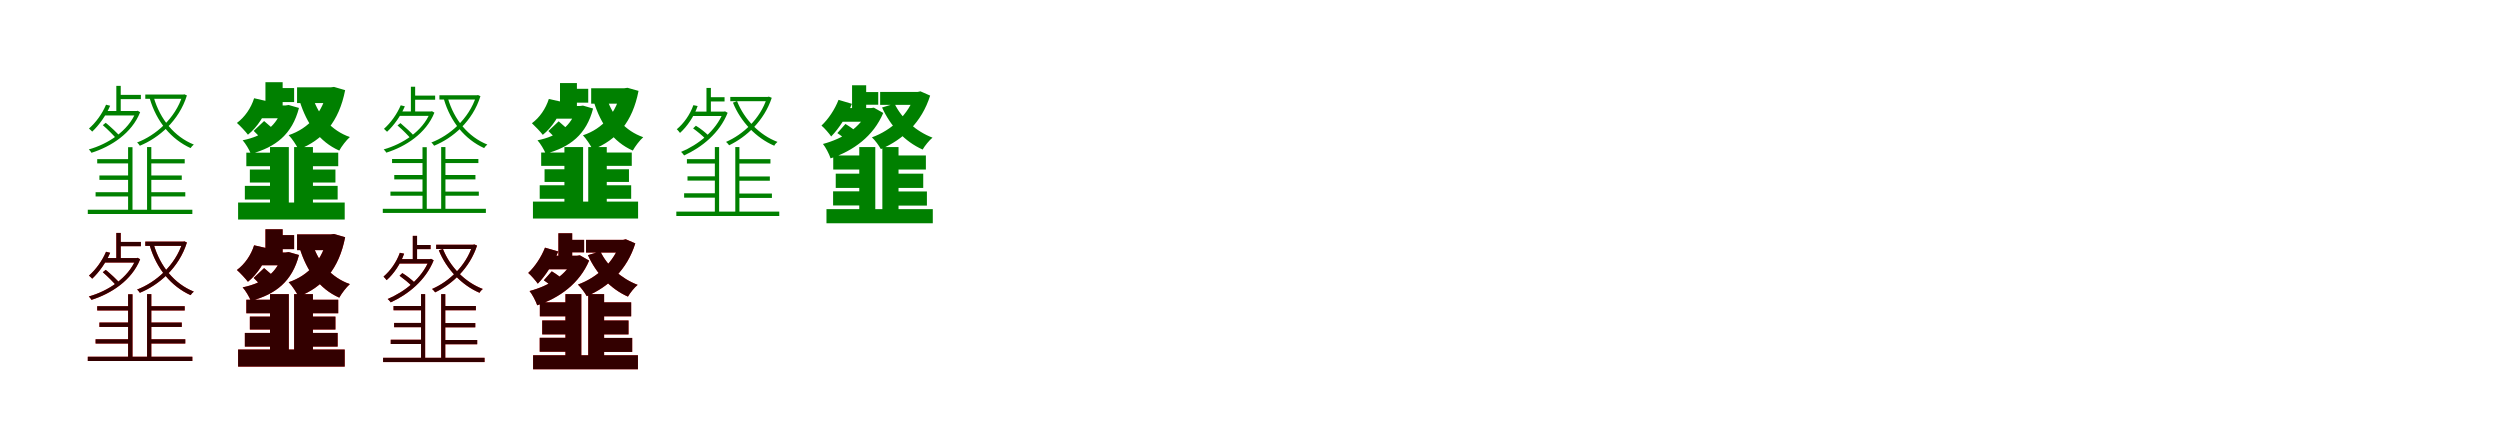 <?xml version="1.0" encoding="UTF-8"?>
<svg width="1700" height="300" xmlns="http://www.w3.org/2000/svg">
<rect width="100%" height="100%" fill="white"/>
<g fill="green" transform="translate(100 100) scale(0.1 -0.1)"><path d="M-0.0 0.0V-441.0H29.0V0.0ZM-403.0 -426.0V-455.0H308.0V-426.0ZM-339.0 -82.0V-111.0H-114.0V-82.0ZM13.0 -82.0V-111.0H256.0V-82.0ZM17.0 -307.0V-336.0H260.0V-307.0ZM-324.0 -193.0V-223.0H-112.0V-193.0ZM15.0 -193.0V-223.0H236.0V-193.0ZM-129.0 -1.0V-442.0H-99.0V-1.0ZM-350.0 -307.0V-336.0H-111.0V-307.0ZM-289.0 245.0V215.0H-68.0V245.0ZM-193.0 355.0V326.0H-42.0V355.0ZM-301.0 149.0C-266.0 119.0 -225.0 77.0 -204.0 52.0L-184.0 73.0C-205.0 98.0 -247.0 137.0 -281.0 165.0ZM-209.0 416.0V231.0H-179.0V416.0ZM-76.0 245.0V238.0C-128.0 109.0 -267.0 20.0 -396.0 -16.0C-389.0 -22.0 -381.0 -33.0 -378.0 -39.0C-245.0 3.0 -104.0 93.0 -47.0 237.0L-64.0 247.0L-70.0 245.0ZM-279.0 288.0C-305.0 226.0 -348.0 167.0 -395.0 126.0C-388.0 121.0 -377.0 109.0 -373.0 105.0C-326.0 149.0 -279.0 215.0 -251.0 281.0ZM-12.0 357.0V328.0H254.0V357.0ZM241.0 357.0V351.0C192.0 194.0 58.0 79.0 -68.0 31.0C-61.0 26.0 -53.0 15.0 -49.0 9.0C80.0 62.0 217.0 178.0 271.0 351.0L253.0 359.0L247.0 357.0ZM45.0 339.0 18.0 331.0C64.0 173.0 164.0 53.0 296.0 -7.0C301.0 1.0 310.0 11.0 318.0 17.0C186.0 70.0 89.0 188.0 45.0 339.0Z"/></g>
<g fill="green" transform="translate(200 100) scale(0.1 -0.1)"><path d="M0.0 0.0V-441.0H128.0V0.0ZM-381.0 -377.0V-493.0H344.0V-377.0ZM-325.0 -38.0V-130.0H-86.0V-38.0ZM65.0 -38.0V-130.0H300.0V-38.0ZM61.0 -264.0V-357.0H296.0V-264.0ZM-301.0 -153.0V-241.0H-89.0V-153.0ZM51.0 -153.0V-241.0H281.0V-153.0ZM-164.0 0.0V-441.0H-36.0V0.0ZM-335.0 -264.0V-357.0H-96.0V-264.0ZM-269.0 283.0V196.0H-57.0V283.0ZM-136.0 401.0V306.0H-0.0V401.0ZM-275.0 110.0C-249.0 85.0 -214.0 50.0 -197.0 28.0L-123.0 103.0C-141.0 123.0 -178.0 155.0 -204.0 177.0ZM-195.0 441.0V247.0H-78.0V441.0ZM-80.0 283.0V270.0C-113.0 147.0 -210.0 74.0 -350.0 46.0C-330.0 24.0 -305.0 -18.0 -294.0 -46.0C-125.0 -1.0 -13.0 87.0 33.0 266.0L-37.0 286.0L-58.0 283.0ZM-272.0 332.0C-293.0 265.0 -335.0 204.0 -389.0 164.0C-367.0 145.0 -329.0 104.0 -314.0 84.0C-250.0 135.0 -196.0 219.0 -167.0 308.0ZM20.0 406.0V299.0H255.0V406.0ZM226.0 406.0V389.0C196.0 236.0 101.0 127.0 -37.0 81.0C-14.0 58.0 16.0 12.0 30.0 -17.0C197.0 49.0 305.0 172.0 347.0 387.0L271.0 409.0L249.0 406.0ZM128.0 333.0 38.0 312.0C86.0 158.0 171.0 36.0 307.0 -24.0C323.0 5.0 355.0 47.0 379.0 68.0C254.0 112.0 169.0 212.0 128.0 333.0Z"/></g>
<g fill="green" transform="translate(300 100) scale(0.1 -0.1)"><path d="M0.0 0.0V-435.0H29.0V0.0ZM-397.0 -420.0V-448.0H304.0V-420.0ZM-334.0 -81.0V-109.0H-112.0V-81.0ZM13.0 -81.0V-109.0H253.0V-81.0ZM17.0 -303.0V-331.0H256.0V-303.0ZM-319.0 -190.0V-220.0H-110.0V-190.0ZM15.0 -190.0V-220.0H233.0V-190.0ZM-127.0 -1.0V-436.0H-98.0V-1.0ZM-345.0 -303.0V-331.0H-109.0V-303.0ZM-285.0 242.0V212.0H-67.0V242.0ZM-190.0 350.0V322.0H-41.0V350.0ZM-297.0 147.0C-262.0 117.0 -222.0 76.0 -201.0 51.0L-181.0 72.0C-202.0 97.0 -244.0 135.0 -277.0 163.0ZM-206.0 410.0V228.0H-177.0V410.0ZM-75.0 242.0V235.0C-126.0 107.0 -263.0 20.0 -391.0 -16.0C-384.0 -22.0 -376.0 -32.0 -373.0 -38.0C-242.0 3.0 -103.0 92.0 -46.0 234.0L-63.0 244.0L-69.0 242.0ZM-275.0 284.0C-301.0 223.0 -343.0 165.0 -389.0 124.0C-383.0 119.0 -372.0 108.0 -368.0 104.0C-321.0 147.0 -275.0 212.0 -247.0 277.0ZM-12.0 352.0V323.0H251.0V352.0ZM238.0 352.0V346.0C189.0 191.0 57.0 78.0 -67.0 31.0C-60.0 26.0 -52.0 15.0 -48.0 9.0C79.0 61.0 214.0 175.0 267.0 346.0L250.0 354.0L244.0 352.0ZM45.0 334.0 18.0 327.0C63.0 171.0 162.0 52.0 292.0 -7.0C297.0 1.0 306.0 11.0 314.0 17.0C184.0 69.0 88.0 185.0 45.0 334.0Z"/></g>
<g fill="green" transform="translate(400 100) scale(0.1 -0.1)"><path d="M0.0 0.0V-434.0H126.0V0.0ZM-376.0 -371.0V-486.0H339.0V-371.0ZM-320.0 -37.0V-128.0H-85.0V-37.0ZM64.0 -37.0V-128.0H296.0V-37.0ZM60.0 -260.0V-352.0H292.0V-260.0ZM-297.0 -151.0V-237.0H-88.0V-151.0ZM50.0 -151.0V-237.0H277.0V-151.0ZM-162.0 0.0V-434.0H-35.0V0.0ZM-330.0 -260.0V-352.0H-94.0V-260.0ZM-265.0 279.0V193.0H-56.0V279.0ZM-134.0 396.0V302.0H0.0V396.0ZM-271.0 109.0C-245.0 84.0 -211.0 49.0 -194.0 28.0L-121.0 102.0C-139.0 121.0 -175.0 153.0 -201.0 175.0ZM-192.0 435.0V244.0H-77.0V435.0ZM-79.0 279.0V266.0C-111.0 145.0 -207.0 73.0 -345.0 46.0C-325.0 24.0 -300.0 -18.0 -289.0 -45.0C-123.0 -1.0 -12.0 86.0 33.0 262.0L-36.0 282.0L-57.0 279.0ZM-268.0 327.0C-289.0 261.0 -330.0 201.0 -383.0 162.0C-362.0 143.0 -324.0 103.0 -309.0 83.0C-246.0 133.0 -193.0 216.0 -164.0 304.0ZM20.0 400.0V295.0H251.0V400.0ZM223.0 400.0V384.0C193.0 233.0 100.0 125.0 -36.0 80.0C-14.0 57.0 16.0 12.0 30.0 -17.0C195.0 48.0 301.0 170.0 342.0 382.0L267.0 403.0L246.0 400.0ZM127.0 329.0 38.0 308.0C85.0 156.0 169.0 35.0 303.0 -24.0C319.0 5.0 350.0 46.0 374.0 67.0C251.0 110.0 167.0 209.0 127.0 329.0Z"/></g>
<g fill="green" transform="translate(500 100) scale(0.1 -0.1)"><path d="M-0.0 0.0V-455.0H28.0V0.0ZM-401.0 -439.0V-469.0H299.0V-439.0ZM-329.0 -82.0V-112.0H-131.0V-82.0ZM15.0 -82.0V-112.0H239.0V-82.0ZM15.0 -316.0V-346.0H249.0V-316.0ZM-325.0 -199.0V-228.0H-129.0V-199.0ZM15.0 -200.0V-229.0H235.0V-200.0ZM-139.0 0.0V-455.0H-110.0V0.0ZM-348.0 -314.0V-344.0H-128.0V-314.0ZM-286.0 241.0V211.0H-76.0V241.0ZM-185.0 339.0V310.0H-73.0V339.0ZM-287.0 127.0C-258.0 106.0 -221.0 76.0 -202.0 55.0L-183.0 79.0C-201.0 97.0 -237.0 127.0 -268.0 145.0ZM-196.0 402.0V227.0H-166.0V402.0ZM-83.0 241.0V234.0C-133.0 110.0 -251.0 16.0 -369.0 -33.0C-362.0 -38.0 -353.0 -50.0 -348.0 -57.0C-228.0 -2.0 -107.0 94.0 -52.0 233.0L-70.0 243.0L-77.0 241.0ZM-285.0 285.0C-308.0 220.0 -350.0 161.0 -398.0 121.0C-390.0 115.0 -380.0 101.0 -376.0 96.0C-327.0 140.0 -280.0 209.0 -256.0 279.0ZM-34.0 341.0V312.0H227.0V341.0ZM215.0 341.0V334.0C170.0 192.0 52.0 85.0 -63.0 35.0C-55.0 29.0 -47.0 19.0 -42.0 12.0C75.0 68.0 196.0 178.0 248.0 335.0L228.0 343.0L221.0 341.0ZM12.0 312.0 -16.0 302.0C36.0 172.0 143.0 61.0 265.0 9.0C269.0 18.0 279.0 29.0 287.0 35.0C165.0 81.0 61.0 188.0 12.0 312.0Z"/></g>
<g fill="green" transform="translate(600 100) scale(0.1 -0.1)"><path d="M0.0 0.0V-482.0H110.0V0.0ZM-380.0 -422.0V-518.0H343.0V-422.0ZM-334.0 -57.0V-153.0H-120.0V-57.0ZM29.0 -57.0V-153.0H296.0V-57.0ZM31.0 -302.0V-398.0H303.0V-302.0ZM-317.0 -181.0V-278.0H-122.0V-181.0ZM29.0 -181.0V-278.0H278.0V-181.0ZM-157.0 0.0V-482.0H-48.0V0.0ZM-335.0 -301.0V-397.0H-122.0V-301.0ZM-283.0 265.0V172.0H-78.0V265.0ZM-130.0 374.0V288.0H-28.0V374.0ZM-306.0 95.0C-277.0 76.0 -240.0 46.0 -224.0 25.0L-166.0 93.0C-184.0 113.0 -222.0 140.0 -251.0 157.0ZM-206.0 420.0V223.0H-110.0V420.0ZM-99.0 265.0V249.0C-145.0 135.0 -266.0 58.0 -404.0 21.0C-387.0 1.0 -361.0 -48.0 -352.0 -77.0C-198.0 -26.0 -60.0 74.0 6.0 232.0L-58.0 268.0L-77.0 265.0ZM-298.0 321.0C-323.0 256.0 -367.0 190.0 -414.0 146.0C-393.0 129.0 -360.0 90.0 -348.0 72.0C-294.0 127.0 -239.0 213.0 -207.0 294.0ZM-15.0 375.0V287.0H242.0V375.0ZM222.0 375.0V358.0C180.0 222.0 62.0 114.0 -71.0 66.0C-50.0 47.0 -23.0 10.0 -10.0 -14.0C141.0 51.0 268.0 168.0 325.0 350.0L259.0 379.0L241.0 375.0ZM83.0 295.0 -2.0 269.0C55.0 143.0 152.0 37.0 274.0 -17.0C288.0 8.0 319.0 46.0 341.0 64.0C228.0 107.0 131.0 195.0 83.0 295.0Z"/></g>
<g fill="red" transform="translate(100 200) scale(0.1 -0.1)"><path d="M0.0 0.0V-441.0H29.0V0.0ZM-403.0 -426.0V-455.0H308.0V-426.0ZM-339.0 -82.0V-111.0H-114.0V-82.0ZM13.0 -82.0V-111.0H256.0V-82.0ZM17.0 -307.0V-336.0H260.0V-307.0ZM-324.0 -193.0V-223.0H-112.0V-193.0ZM15.0 -193.0V-223.0H236.0V-193.0ZM-129.0 -1.0V-442.0H-99.0V-1.0ZM-350.0 -307.0V-336.0H-111.0V-307.0ZM-289.0 245.0V215.0H-68.0V245.0ZM-193.0 355.0V326.0H-42.0V355.0ZM-301.0 149.0C-266.0 119.0 -225.0 77.0 -204.0 52.0L-184.0 73.0C-205.0 98.0 -247.0 137.0 -281.0 165.0ZM-209.0 416.0V231.0H-179.0V416.0ZM-76.0 245.0V238.0C-128.0 109.0 -267.0 20.0 -396.0 -16.0C-389.0 -22.0 -381.0 -33.0 -378.0 -39.0C-245.0 3.0 -104.0 93.0 -47.0 237.0L-64.0 247.0L-70.0 245.0ZM-279.0 288.0C-305.0 226.0 -348.0 167.0 -395.0 126.0C-388.0 121.0 -377.0 109.0 -373.0 105.0C-326.0 149.0 -279.0 215.0 -251.0 281.0ZM-12.0 357.0V328.0H254.0V357.0ZM241.0 357.0V351.0C192.0 194.0 58.0 79.0 -68.0 31.0C-61.0 26.0 -53.0 15.0 -49.0 9.0C80.0 62.0 217.0 178.0 271.0 351.0L253.0 359.0L247.0 357.0ZM45.0 339.0 18.0 331.0C64.0 173.0 164.0 53.0 296.0 -7.0C301.0 1.0 310.0 11.0 318.0 17.0C186.0 70.0 89.0 188.0 45.0 339.0Z"/></g>
<g fill="black" opacity=".8" transform="translate(100 200) scale(0.1 -0.1)"><path d="M0.0 0.0V-441.0H29.0V0.0ZM-403.0 -426.0V-455.0H308.0V-426.0ZM-339.0 -82.0V-111.0H-114.0V-82.0ZM13.0 -82.0V-111.0H256.0V-82.0ZM17.0 -307.0V-336.0H260.0V-307.0ZM-324.0 -193.0V-223.0H-112.0V-193.0ZM15.0 -193.0V-223.0H236.0V-193.0ZM-129.0 -1.0V-442.0H-99.0V-1.0ZM-350.0 -307.0V-336.0H-111.0V-307.0ZM-289.0 245.0V215.0H-68.0V245.0ZM-193.0 355.0V326.0H-42.0V355.0ZM-301.0 149.0C-266.0 119.0 -225.0 77.0 -204.0 52.0L-184.0 73.0C-205.0 98.0 -247.0 137.0 -281.0 165.0ZM-209.0 416.0V231.0H-179.0V416.0ZM-76.0 245.0V238.0C-128.0 109.0 -267.0 20.0 -396.0 -16.0C-389.0 -22.0 -381.0 -33.0 -378.0 -39.0C-245.0 3.0 -104.0 93.0 -47.0 237.0L-64.0 247.0L-70.0 245.0ZM-279.0 288.0C-305.0 226.0 -348.0 167.0 -395.0 126.0C-388.0 121.0 -377.0 109.0 -373.0 105.0C-326.0 149.0 -279.0 215.0 -251.0 281.0ZM-12.0 357.0V328.0H254.0V357.0ZM241.0 357.0V351.0C192.0 194.0 58.0 79.0 -68.0 31.0C-61.0 26.0 -53.0 15.0 -49.0 9.0C80.0 62.0 217.0 178.0 271.0 351.0L253.0 359.0L247.0 357.0ZM45.0 339.0 18.0 331.0C64.0 173.0 164.0 53.0 296.0 -7.0C301.0 1.0 310.0 11.0 318.0 17.0C186.0 70.0 89.0 188.0 45.0 339.0Z"/></g>
<g fill="red" transform="translate(200 200) scale(0.1 -0.1)"><path d="M0.0 0.0V-441.0H128.0V0.0ZM-381.0 -377.0V-493.0H344.0V-377.0ZM-325.0 -38.0V-130.0H-86.0V-38.0ZM65.0 -38.0V-130.0H300.0V-38.0ZM61.0 -264.0V-357.0H296.0V-264.0ZM-301.0 -153.0V-241.0H-89.0V-153.0ZM51.0 -153.0V-241.0H281.0V-153.0ZM-164.0 0.0V-441.0H-36.0V0.0ZM-335.0 -264.0V-357.0H-96.0V-264.0ZM-269.0 283.0V196.0H-57.0V283.0ZM-136.0 401.0V306.0H0.0V401.0ZM-275.0 110.0C-249.0 85.0 -214.0 50.0 -197.0 28.0L-123.0 103.0C-141.0 123.0 -178.0 155.0 -204.0 177.0ZM-195.0 441.0V247.0H-78.0V441.0ZM-80.0 283.0V270.0C-113.0 147.0 -210.0 74.0 -350.0 46.0C-330.0 24.0 -305.0 -18.0 -294.0 -46.0C-125.0 -1.0 -13.0 87.0 33.0 266.0L-37.0 286.0L-58.0 283.0ZM-272.0 332.0C-293.0 265.0 -335.0 204.0 -389.0 164.0C-367.0 145.0 -329.0 104.0 -314.0 84.0C-250.0 135.0 -196.0 219.0 -167.0 308.0ZM20.0 406.0V299.0H255.0V406.0ZM226.0 406.0V389.0C196.0 236.0 101.0 127.0 -37.0 81.0C-14.0 58.0 16.0 12.0 30.0 -17.0C197.0 49.0 305.0 172.0 347.0 387.0L271.0 409.0L249.0 406.0ZM128.0 333.0 38.0 312.0C86.0 158.0 171.0 36.0 307.0 -24.0C323.0 5.0 355.0 47.0 379.0 68.0C254.0 112.0 169.0 212.0 128.0 333.0Z"/></g>
<g fill="black" opacity=".8" transform="translate(200 200) scale(0.1 -0.1)"><path d="M0.0 0.0V-441.0H128.0V0.0ZM-381.0 -377.0V-493.0H344.0V-377.0ZM-325.0 -38.0V-130.0H-86.0V-38.0ZM65.0 -38.0V-130.0H300.0V-38.0ZM61.0 -264.0V-357.0H296.0V-264.0ZM-301.0 -153.0V-241.0H-89.0V-153.0ZM51.0 -153.0V-241.0H281.0V-153.0ZM-164.0 0.0V-441.0H-36.0V0.0ZM-335.0 -264.0V-357.0H-96.0V-264.0ZM-269.0 283.0V196.0H-57.0V283.0ZM-136.0 401.0V306.0H0.0V401.0ZM-275.0 110.0C-249.0 85.0 -214.0 50.0 -197.0 28.0L-123.0 103.0C-141.0 123.0 -178.0 155.0 -204.0 177.0ZM-195.0 441.0V247.0H-78.0V441.0ZM-80.0 283.0V270.0C-113.0 147.0 -210.0 74.0 -350.0 46.0C-330.0 24.0 -305.0 -18.0 -294.0 -46.0C-125.0 -1.0 -13.0 87.0 33.0 266.0L-37.0 286.0L-58.0 283.0ZM-272.0 332.0C-293.0 265.0 -335.0 204.0 -389.0 164.0C-367.0 145.0 -329.0 104.0 -314.0 84.0C-250.0 135.0 -196.0 219.0 -167.0 308.0ZM20.0 406.0V299.0H255.0V406.0ZM226.0 406.0V389.0C196.0 236.0 101.0 127.0 -37.0 81.0C-14.0 58.0 16.0 12.0 30.0 -17.0C197.0 49.0 305.0 172.0 347.0 387.0L271.0 409.0L249.0 406.0ZM128.0 333.0 38.0 312.0C86.0 158.0 171.0 36.0 307.0 -24.0C323.0 5.0 355.0 47.0 379.0 68.0C254.0 112.0 169.0 212.0 128.0 333.0Z"/></g>
<g fill="red" transform="translate(300 200) scale(0.1 -0.1)"><path d="M0.0 0.0V-449.0H28.0V0.0ZM-395.0 -433.0V-462.0H295.0V-433.0ZM-324.0 -81.0V-110.0H-129.0V-81.0ZM15.0 -81.0V-110.0H236.0V-81.0ZM15.0 -312.0V-341.0H245.0V-312.0ZM-320.0 -196.0V-225.0H-127.0V-196.0ZM15.0 -197.0V-226.0H232.0V-197.0ZM-137.0 0.0V-449.0H-109.0V0.0ZM-343.0 -310.0V-339.0H-126.0V-310.0ZM-282.0 238.0V208.0H-75.0V238.0ZM-182.0 334.0V306.0H-72.0V334.0ZM-283.0 125.0C-254.0 104.0 -218.0 75.0 -199.0 54.0L-180.0 78.0C-198.0 96.0 -234.0 125.0 -264.0 143.0ZM-193.0 396.0V224.0H-164.0V396.0ZM-82.0 238.0V231.0C-131.0 108.0 -247.0 16.0 -364.0 -33.0C-357.0 -38.0 -348.0 -49.0 -343.0 -56.0C-225.0 -2.0 -106.0 93.0 -51.0 230.0L-69.0 240.0L-76.0 238.0ZM-281.0 281.0C-304.0 217.0 -345.0 159.0 -392.0 119.0C-385.0 113.0 -375.0 100.0 -371.0 95.0C-322.0 138.0 -276.0 206.0 -252.0 275.0ZM-34.0 336.0V307.0H224.0V336.0ZM212.0 336.0V329.0C167.0 189.0 51.0 84.0 -62.0 35.0C-54.0 29.0 -46.0 19.0 -41.0 12.0C74.0 67.0 193.0 175.0 244.0 330.0L225.0 338.0L218.0 336.0ZM12.0 307.0 -16.0 298.0C35.0 170.0 141.0 60.0 261.0 9.0C265.0 18.0 275.0 29.0 283.0 35.0C163.0 80.0 60.0 185.0 12.0 307.0Z"/></g>
<g fill="black" opacity=".8" transform="translate(300 200) scale(0.1 -0.1)"><path d="M0.0 0.0V-449.0H28.0V0.0ZM-395.0 -433.0V-462.0H295.0V-433.0ZM-324.0 -81.0V-110.0H-129.0V-81.0ZM15.0 -81.0V-110.0H236.0V-81.0ZM15.0 -312.0V-341.0H245.0V-312.0ZM-320.0 -196.0V-225.0H-127.0V-196.0ZM15.0 -197.0V-226.0H232.0V-197.0ZM-137.0 0.0V-449.0H-109.0V0.0ZM-343.0 -310.0V-339.0H-126.0V-310.0ZM-282.0 238.0V208.0H-75.0V238.0ZM-182.0 334.0V306.0H-72.0V334.0ZM-283.0 125.0C-254.0 104.0 -218.0 75.0 -199.0 54.0L-180.0 78.0C-198.0 96.0 -234.0 125.0 -264.0 143.0ZM-193.0 396.0V224.0H-164.0V396.0ZM-82.0 238.0V231.0C-131.0 108.0 -247.0 16.0 -364.0 -33.0C-357.0 -38.0 -348.0 -49.0 -343.0 -56.0C-225.0 -2.0 -106.0 93.0 -51.0 230.0L-69.0 240.0L-76.0 238.0ZM-281.0 281.0C-304.0 217.0 -345.0 159.0 -392.0 119.0C-385.0 113.0 -375.0 100.0 -371.0 95.0C-322.0 138.0 -276.0 206.0 -252.0 275.0ZM-34.0 336.0V307.0H224.0V336.0ZM212.0 336.0V329.0C167.0 189.0 51.0 84.0 -62.0 35.0C-54.0 29.0 -46.0 19.0 -41.0 12.0C74.0 67.0 193.0 175.0 244.0 330.0L225.0 338.0L218.0 336.0ZM12.0 307.0 -16.0 298.0C35.0 170.0 141.0 60.0 261.0 9.0C265.0 18.0 275.0 29.0 283.0 35.0C163.0 80.0 60.0 185.0 12.0 307.0Z"/></g>
<g fill="red" transform="translate(400 200) scale(0.1 -0.1)"><path d="M0.0 0.0V-475.0H108.0V0.0ZM-375.0 -416.0V-511.0H338.0V-416.0ZM-329.0 -56.0V-151.0H-119.0V-56.0ZM28.0 -56.0V-151.0H292.0V-56.0ZM30.0 -298.0V-393.0H299.0V-298.0ZM-313.0 -179.0V-274.0H-121.0V-179.0ZM28.0 -179.0V-274.0H274.0V-179.0ZM-155.0 0.0V-475.0H-47.0V0.0ZM-330.0 -297.0V-392.0H-120.0V-297.0ZM-279.0 261.0V169.0H-77.0V261.0ZM-128.0 369.0V284.0H-28.0V369.0ZM-302.0 94.0C-273.0 75.0 -237.0 45.0 -221.0 25.0L-164.0 92.0C-182.0 111.0 -219.0 138.0 -248.0 155.0ZM-203.0 414.0V220.0H-109.0V414.0ZM-98.0 261.0V245.0C-143.0 133.0 -263.0 57.0 -399.0 21.0C-382.0 1.0 -356.0 -48.0 -347.0 -76.0C-196.0 -26.0 -59.0 73.0 6.0 228.0L-57.0 264.0L-76.0 261.0ZM-294.0 316.0C-319.0 252.0 -362.0 187.0 -408.0 144.0C-388.0 127.0 -355.0 89.0 -343.0 71.0C-290.0 125.0 -236.0 210.0 -204.0 290.0ZM-15.0 369.0V283.0H238.0V369.0ZM219.0 369.0V353.0C177.0 219.0 61.0 112.0 -70.0 65.0C-50.0 46.0 -23.0 10.0 -10.0 -14.0C139.0 50.0 264.0 166.0 320.0 345.0L255.0 373.0L238.0 369.0ZM82.0 291.0 -2.0 265.0C54.0 141.0 150.0 36.0 270.0 -17.0C284.0 8.0 314.0 45.0 336.0 63.0C225.0 105.0 129.0 192.0 82.0 291.0Z"/></g>
<g fill="black" opacity=".8" transform="translate(400 200) scale(0.1 -0.1)"><path d="M0.0 0.0V-475.0H108.0V0.0ZM-375.0 -416.0V-511.0H338.0V-416.0ZM-329.0 -56.0V-151.0H-119.0V-56.0ZM28.0 -56.0V-151.0H292.0V-56.0ZM30.0 -298.0V-393.0H299.0V-298.0ZM-313.0 -179.0V-274.0H-121.0V-179.0ZM28.0 -179.0V-274.0H274.0V-179.0ZM-155.0 0.0V-475.0H-47.0V0.0ZM-330.0 -297.0V-392.0H-120.0V-297.0ZM-279.0 261.0V169.0H-77.0V261.0ZM-128.0 369.0V284.0H-28.0V369.0ZM-302.0 94.0C-273.0 75.0 -237.0 45.0 -221.0 25.0L-164.0 92.0C-182.0 111.0 -219.0 138.0 -248.0 155.0ZM-203.0 414.0V220.0H-109.0V414.0ZM-98.0 261.0V245.0C-143.0 133.0 -263.0 57.0 -399.0 21.0C-382.0 1.0 -356.0 -48.0 -347.0 -76.0C-196.0 -26.0 -59.0 73.0 6.0 228.0L-57.0 264.0L-76.0 261.0ZM-294.0 316.0C-319.0 252.0 -362.0 187.0 -408.0 144.0C-388.0 127.0 -355.0 89.0 -343.0 71.0C-290.0 125.0 -236.0 210.0 -204.0 290.0ZM-15.0 369.0V283.0H238.0V369.0ZM219.0 369.0V353.0C177.0 219.0 61.0 112.0 -70.0 65.0C-50.0 46.0 -23.0 10.0 -10.0 -14.0C139.0 50.0 264.0 166.0 320.0 345.0L255.0 373.0L238.0 369.0ZM82.0 291.0 -2.0 265.0C54.0 141.0 150.0 36.0 270.0 -17.0C284.0 8.0 314.0 45.0 336.0 63.0C225.0 105.0 129.0 192.0 82.0 291.0Z"/></g>
</svg>
